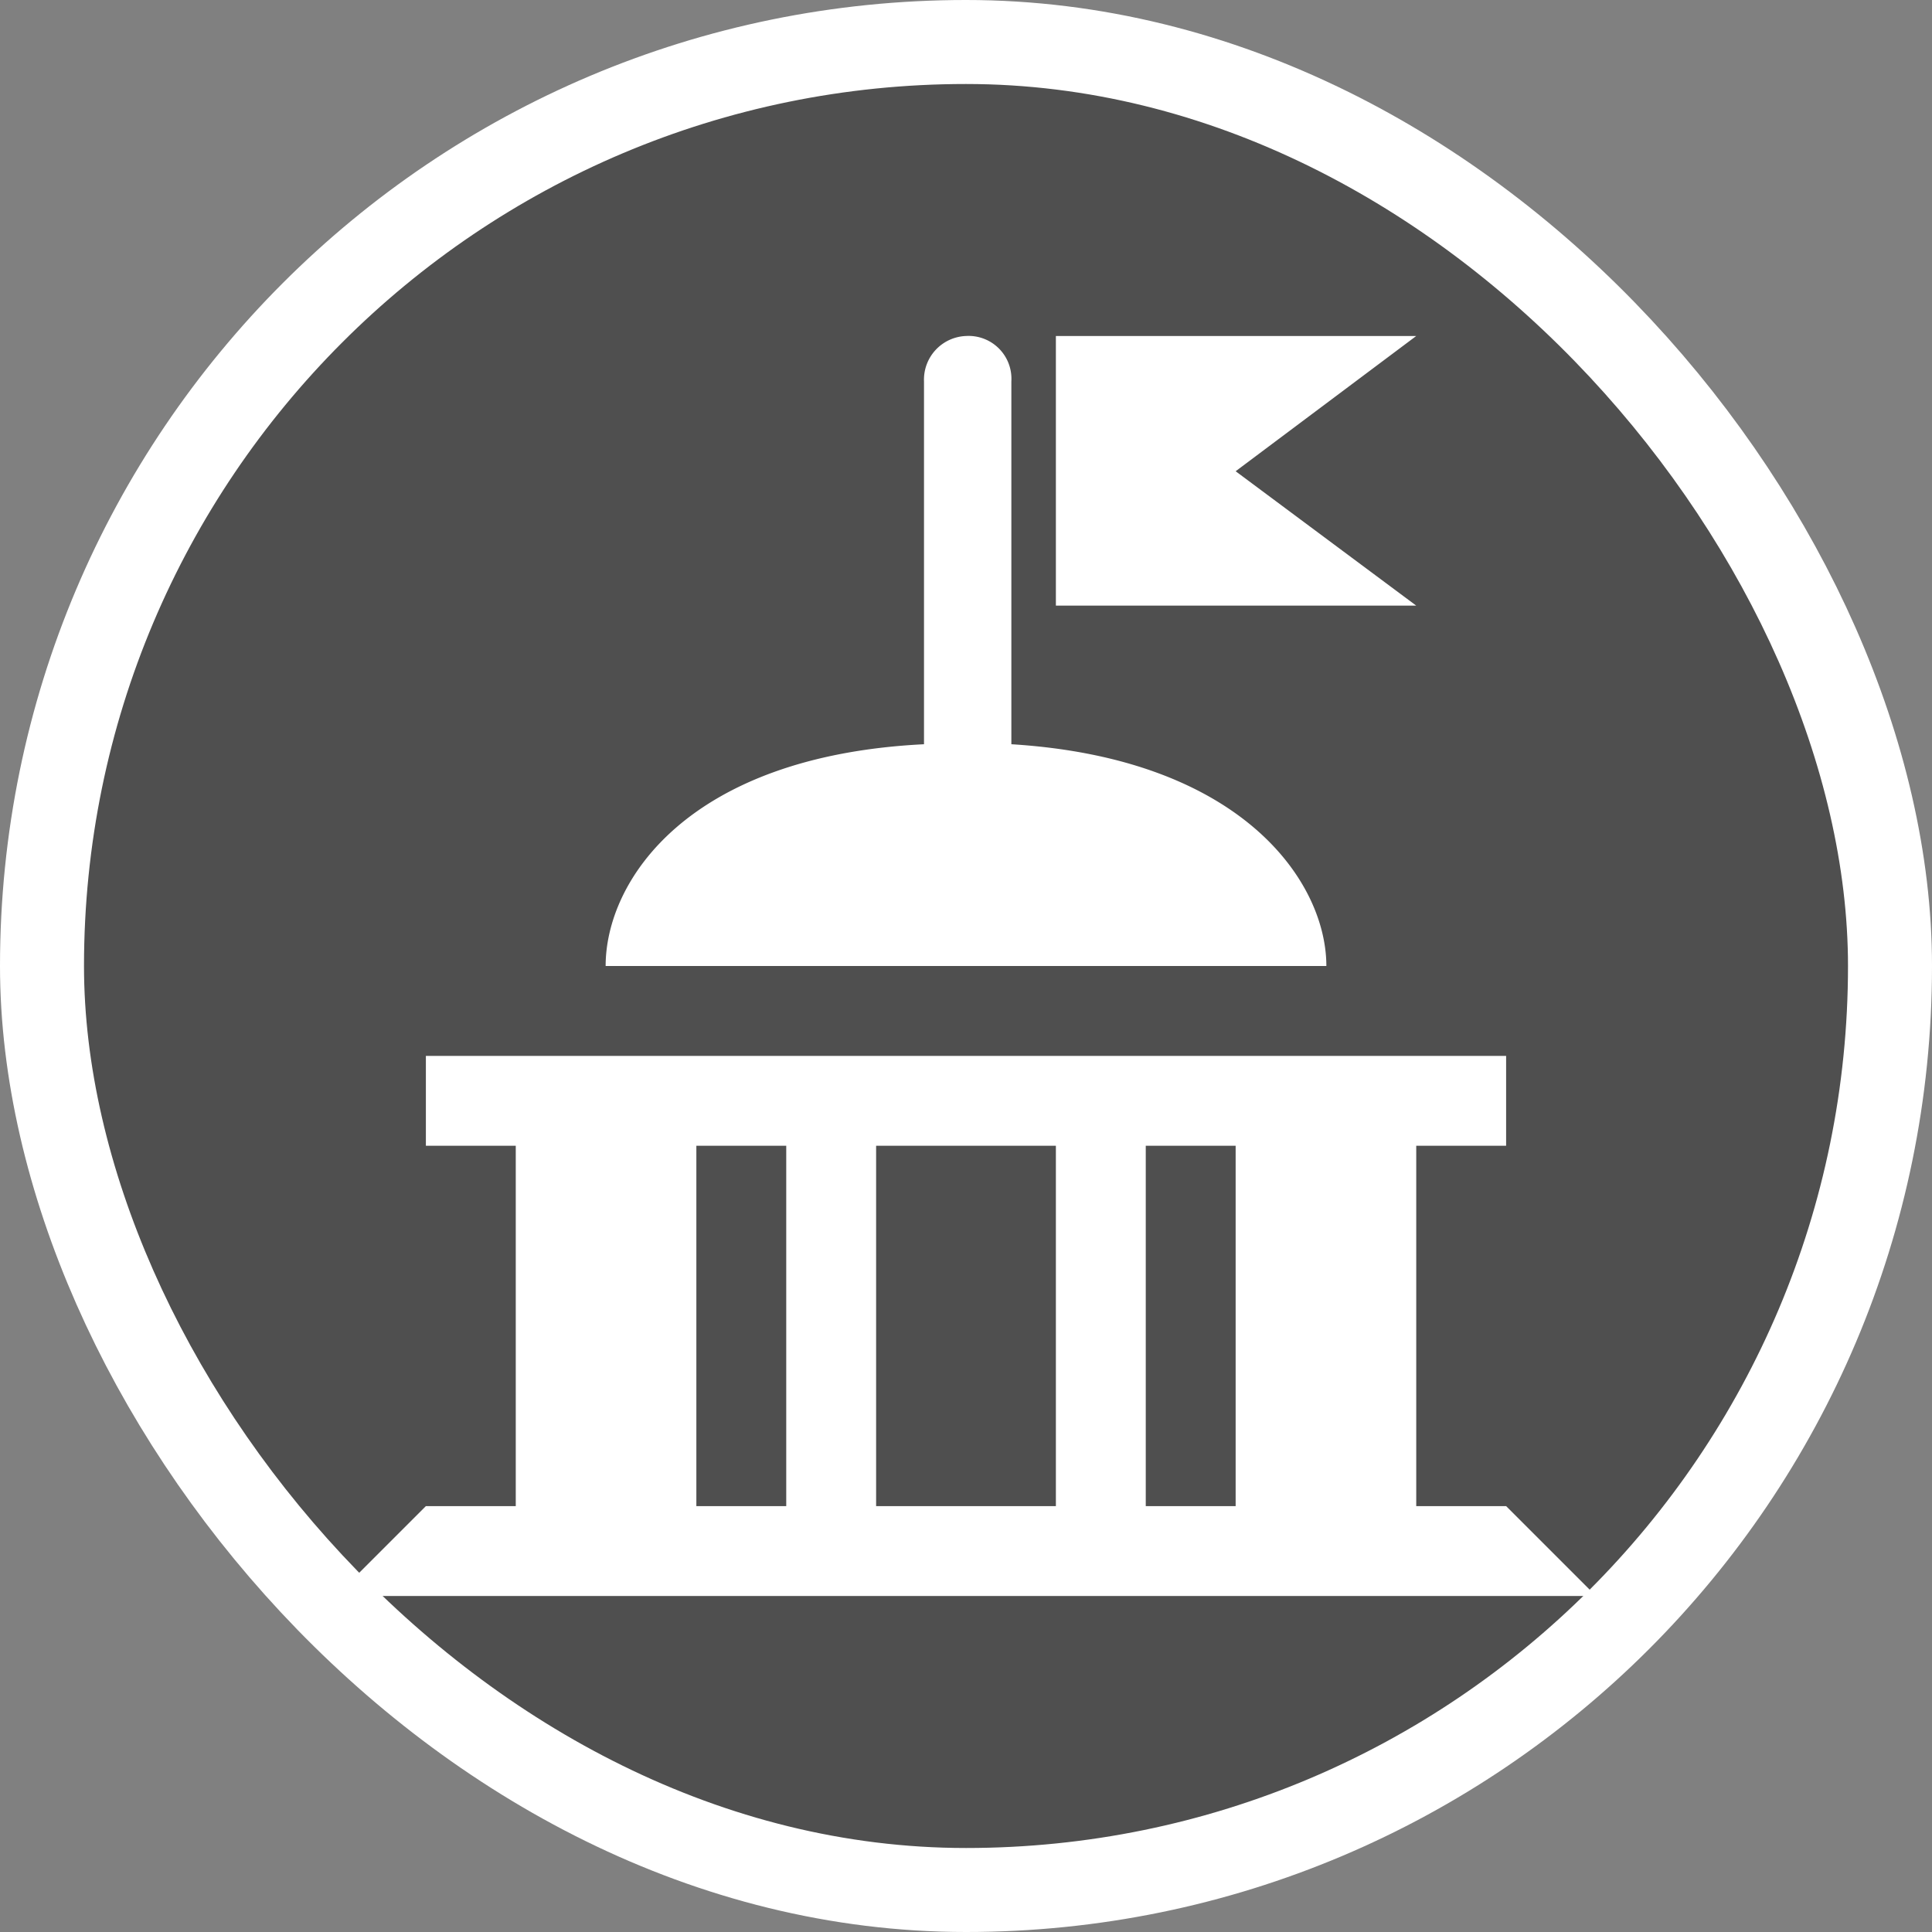 <svg xmlns="http://www.w3.org/2000/svg" viewBox="0 0 23 23" height="23" width="23"><rect x="0" y="0" width="23" height="23" fill="#808080" stroke="none"/><title>government-15.svg</title><rect fill="none" x="0" y="0" width="23" height="23"></rect><rect x="1" y="1" rx="10.5" ry="10.5" width="21" height="21" stroke="#ffffff" style="stroke-linejoin:round;stroke-miterlimit:4;" fill="#ffffff" stroke-width="2"></rect><rect x="1" y="1" width="21" height="21" rx="10.5" ry="10.5" fill="#4f4f4f"></rect><path fill="#fff" transform="translate(4 4)" d="M7.5,0A.52.52,0,0,0,7,.54V4.86C4.18,5,3.21,6.49,3.21,7.5h8.58c0-1-1-2.47-3.75-2.64V.54A.51.51,0,0,0,7.5,0ZM8.57,0V3.21h4.29l-2.15-1.6L12.86,0ZM1.07,8.57V9.64H2.14v4.29H1.07L0,15H15l-1.07-1.07H12.86V9.64h1.07V8.57ZM4.29,9.64H5.36v4.29H4.29Zm2.14,0H8.57v4.29H6.43Zm3.21,0h1.07v4.29H9.64Z"></path></svg>